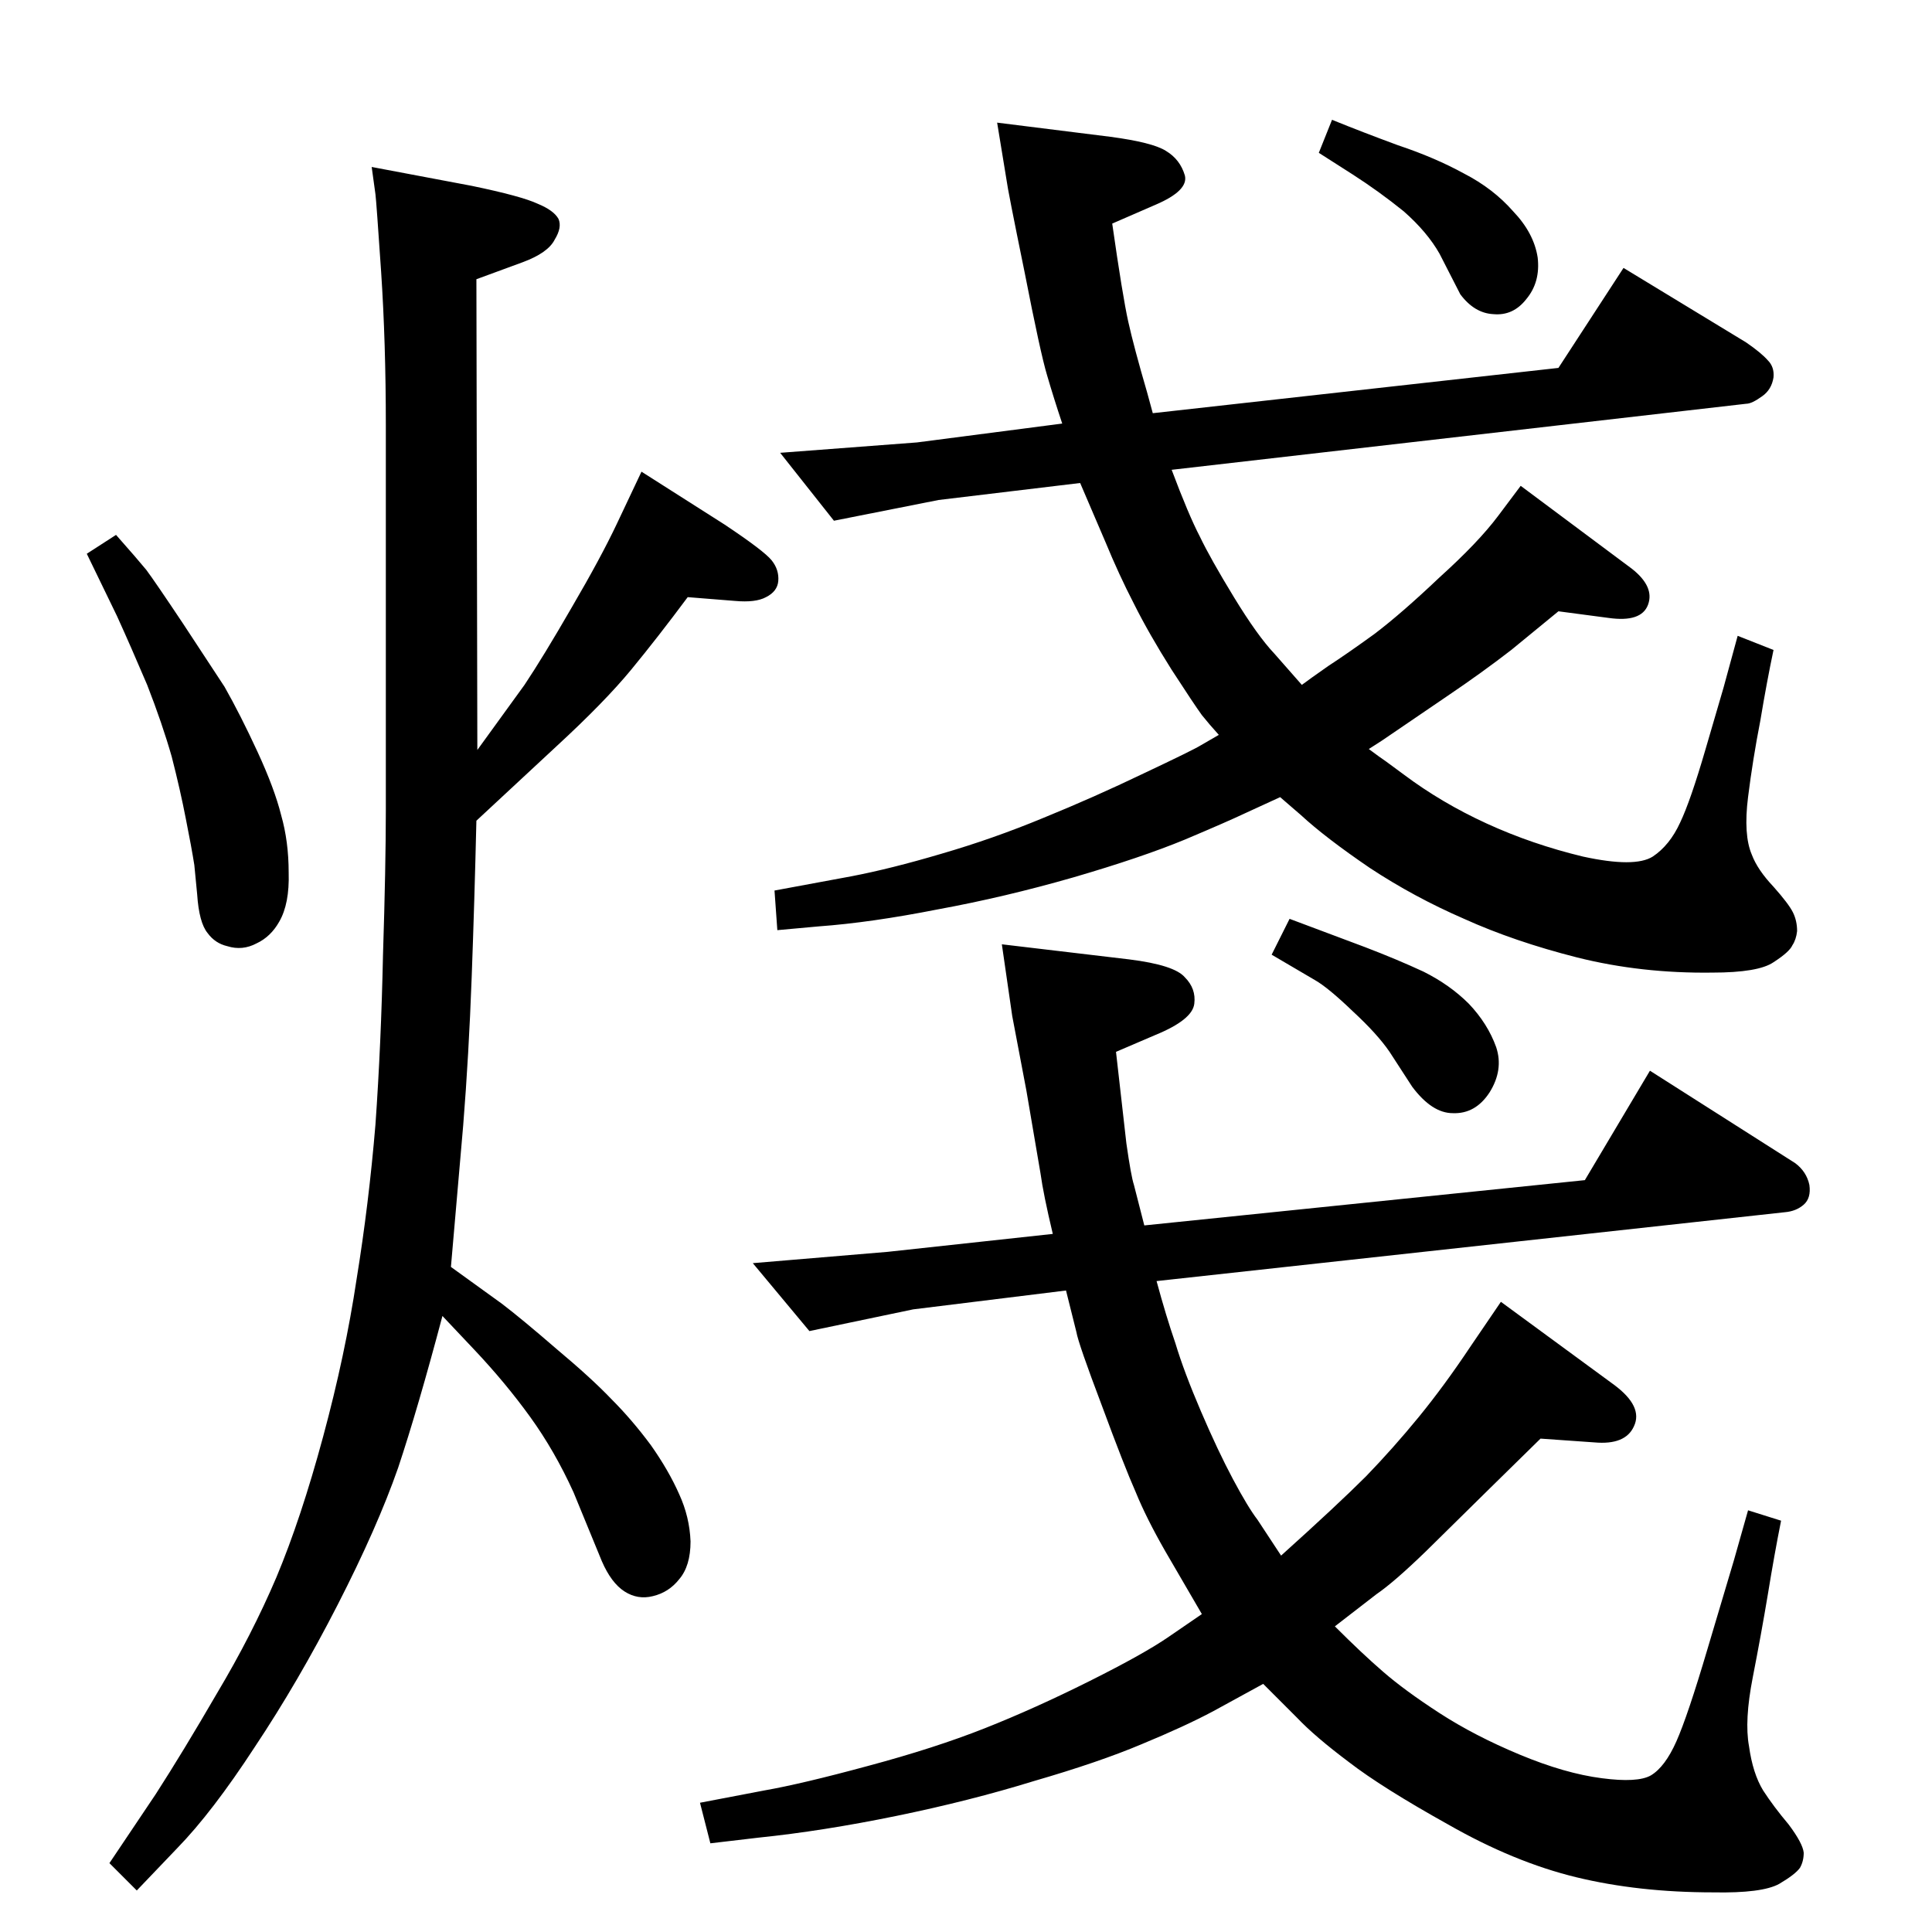 <?xml version="1.0" standalone="no"?>
<!DOCTYPE svg PUBLIC "-//W3C//DTD SVG 1.1//EN" "http://www.w3.org/Graphics/SVG/1.1/DTD/svg11.dtd" >
<svg xmlns="http://www.w3.org/2000/svg" xmlns:xlink="http://www.w3.org/1999/xlink" version="1.1" viewBox="0 0 2048 2048">
  <g transform="matrix(1 0 0 -1 0 2048)">
   <path fill="currentColor"
d="M1380 1322q8 6 28 20q20 13 49 34q29 22 69 60q41 37 62 65l24 32l118 -88q24 -19 17 -38t-42 -14l-53 7l-50 -41q-31 -24 -68 -49l-69 -47l-14 -9q12 -9 18 -13l19 -14q40 -30 88 -52t102 -35q55 -12 74 0q18 12 29 36q11 23 27 78l19 65l15 55l38 -15q-7 -33 -14 -75
q-8 -41 -13 -81t4 -61q6 -16 23 -34q16 -18 20.5 -27t4.5 -20q-1 -9 -5 -15q-3 -7 -20 -18q-16 -11 -65 -11q-75 -1 -143 16q-67 17 -120 41q-53 23 -100 54q-47 32 -73 56l-22 19l-37 -17q-19 -9 -64 -28q-46 -19 -118 -40q-73 -21 -144 -34q-71 -14 -126 -18l-44 -4l-3 42
l81 15q42 8 96 24q55 16 108 38q54 22 106 47q53 25 61 30l19 11q-10 11 -18 21q-8 11 -32 48q-24 38 -40 70q-16 31 -30 65l-27 63l-150 -18l-111 -22l-57 72l145 11l154 20q-9 27 -16 51q-7 23 -24 110q-18 88 -19 97l-10 61l120 -15q45 -6 59 -15q15 -9 20 -26
q4 -16 -31 -31l-46 -20q11 -77 17 -104t20 -75l6 -22l430 48l69 106l130 -79q16 -11 23 -19q7 -7 6 -18q-2 -13 -12 -20q-11 -8 -17 -8l-609 -70q18 -48 30 -71q11 -23 36 -64t43 -60zM858 637l-60 72l143 12l175 19q-10 42 -13 64l-15 88l-15 79l-11 76l135 -16
q48 -6 59 -19q12 -12 10 -28q-2 -17 -41 -33l-42 -18q7 -61 11 -97q5 -35 8 -44l11 -43l467 48l69 116l154 -98q12 -9 15 -23q2 -14 -6 -21t-20 -8l-666 -73q10 -37 20 -66q9 -30 27 -72t34 -72t26 -43l25 -38q60 54 90 84q29 30 56 63t55 75l32 47l120 -88q31 -23 21 -44
q-9 -20 -42 -17l-57 4l-54 -53l-67 -66q-34 -33 -53 -46l-44 -34q29 -29 51 -48q23 -20 60 -44t85 -44t87 -25q38 -5 52 3q15 9 27 36t33 98l28 94l15 53l35 -11q-7 -35 -14 -78q-7 -42 -16 -88t-4 -73q4 -29 15 -47q11 -17 27 -36q15 -20 16 -30q0 -9 -4 -16q-5 -7 -22 -17
q-18 -10 -70 -9q-79 0 -145 16t-136 56q-70 39 -105 66q-36 27 -55 47l-36 36l-53 -29q-30 -16 -76 -35q-45 -19 -114 -39q-68 -21 -146 -37t-146 -23l-51 -6l-11 43l68 13q40 7 110 26q71 19 124 40t111 50t84 47l35 24l-39 67q-20 35 -31 62q-12 27 -36 92q-25 66 -27 78
l-11 44l-162 -20zM1367 1074l80 -30q34 -13 62 -26q28 -14 48 -34q20 -21 29 -46q8 -24 -7 -48q-15 -23 -39 -22q-22 0 -43 28l-24 37q-13 19 -39 43q-26 25 -40 33l-46 27zM1412 1921q32 -13 70 -27q39 -13 70 -30q31 -16 52 -40q22 -23 26 -49q3 -26 -12 -44
q-14 -18 -35 -16q-20 1 -35 21l-22 43q-13 23 -38 45q-26 21 -54 39l-36 23zM123 1481q23 -26 32 -37q9 -12 39 -57l44 -67q17 -30 35 -69t25 -67q8 -28 8 -61q1 -33 -10 -52q-9 -16 -24 -23q-15 -8 -31 -3q-13 3 -21 14q-9 11 -11 41l-3 31q-3 19 -9 49q-6 31 -15 66
q-10 35 -26 76q-17 40 -32 73l-32 66zM729 1415q-32 -43 -60 -77t-79 -81l-85 -79q-2 -85 -5 -166q-3 -82 -9 -157l-13 -150l54 -39q21 -16 58 -48q37 -31 58 -53q22 -22 42 -49q19 -27 30 -52q11 -24 12 -50q0 -26 -12 -40q-11 -14 -28 -18q-16 -4 -30 5t-24 32l-30 73
q-20 44 -46 80t-59 71l-34 36q-26 -98 -47 -161q-22 -63 -64 -145t-88 -151q-45 -69 -82 -107l-43 -45l-29 29l49 73q29 45 65 107q37 62 63 123q26 62 49.5 149t35.5 167q13 80 20 164q6 85 8 180q3 94 3 154v407q0 88 -5 163q-5 74 -6 82l-4 29l106 -20q53 -11 70 -19
q17 -7 22 -16q4 -9 -4 -22q-7 -14 -34 -24l-49 -18l1 -499l50 69q20 30 50 82q31 53 48 89l26 55l88 -56q42 -28 50 -38t7 -22q-1 -11 -13 -17q-11 -6 -33 -4z" />
  </g>

</svg>
